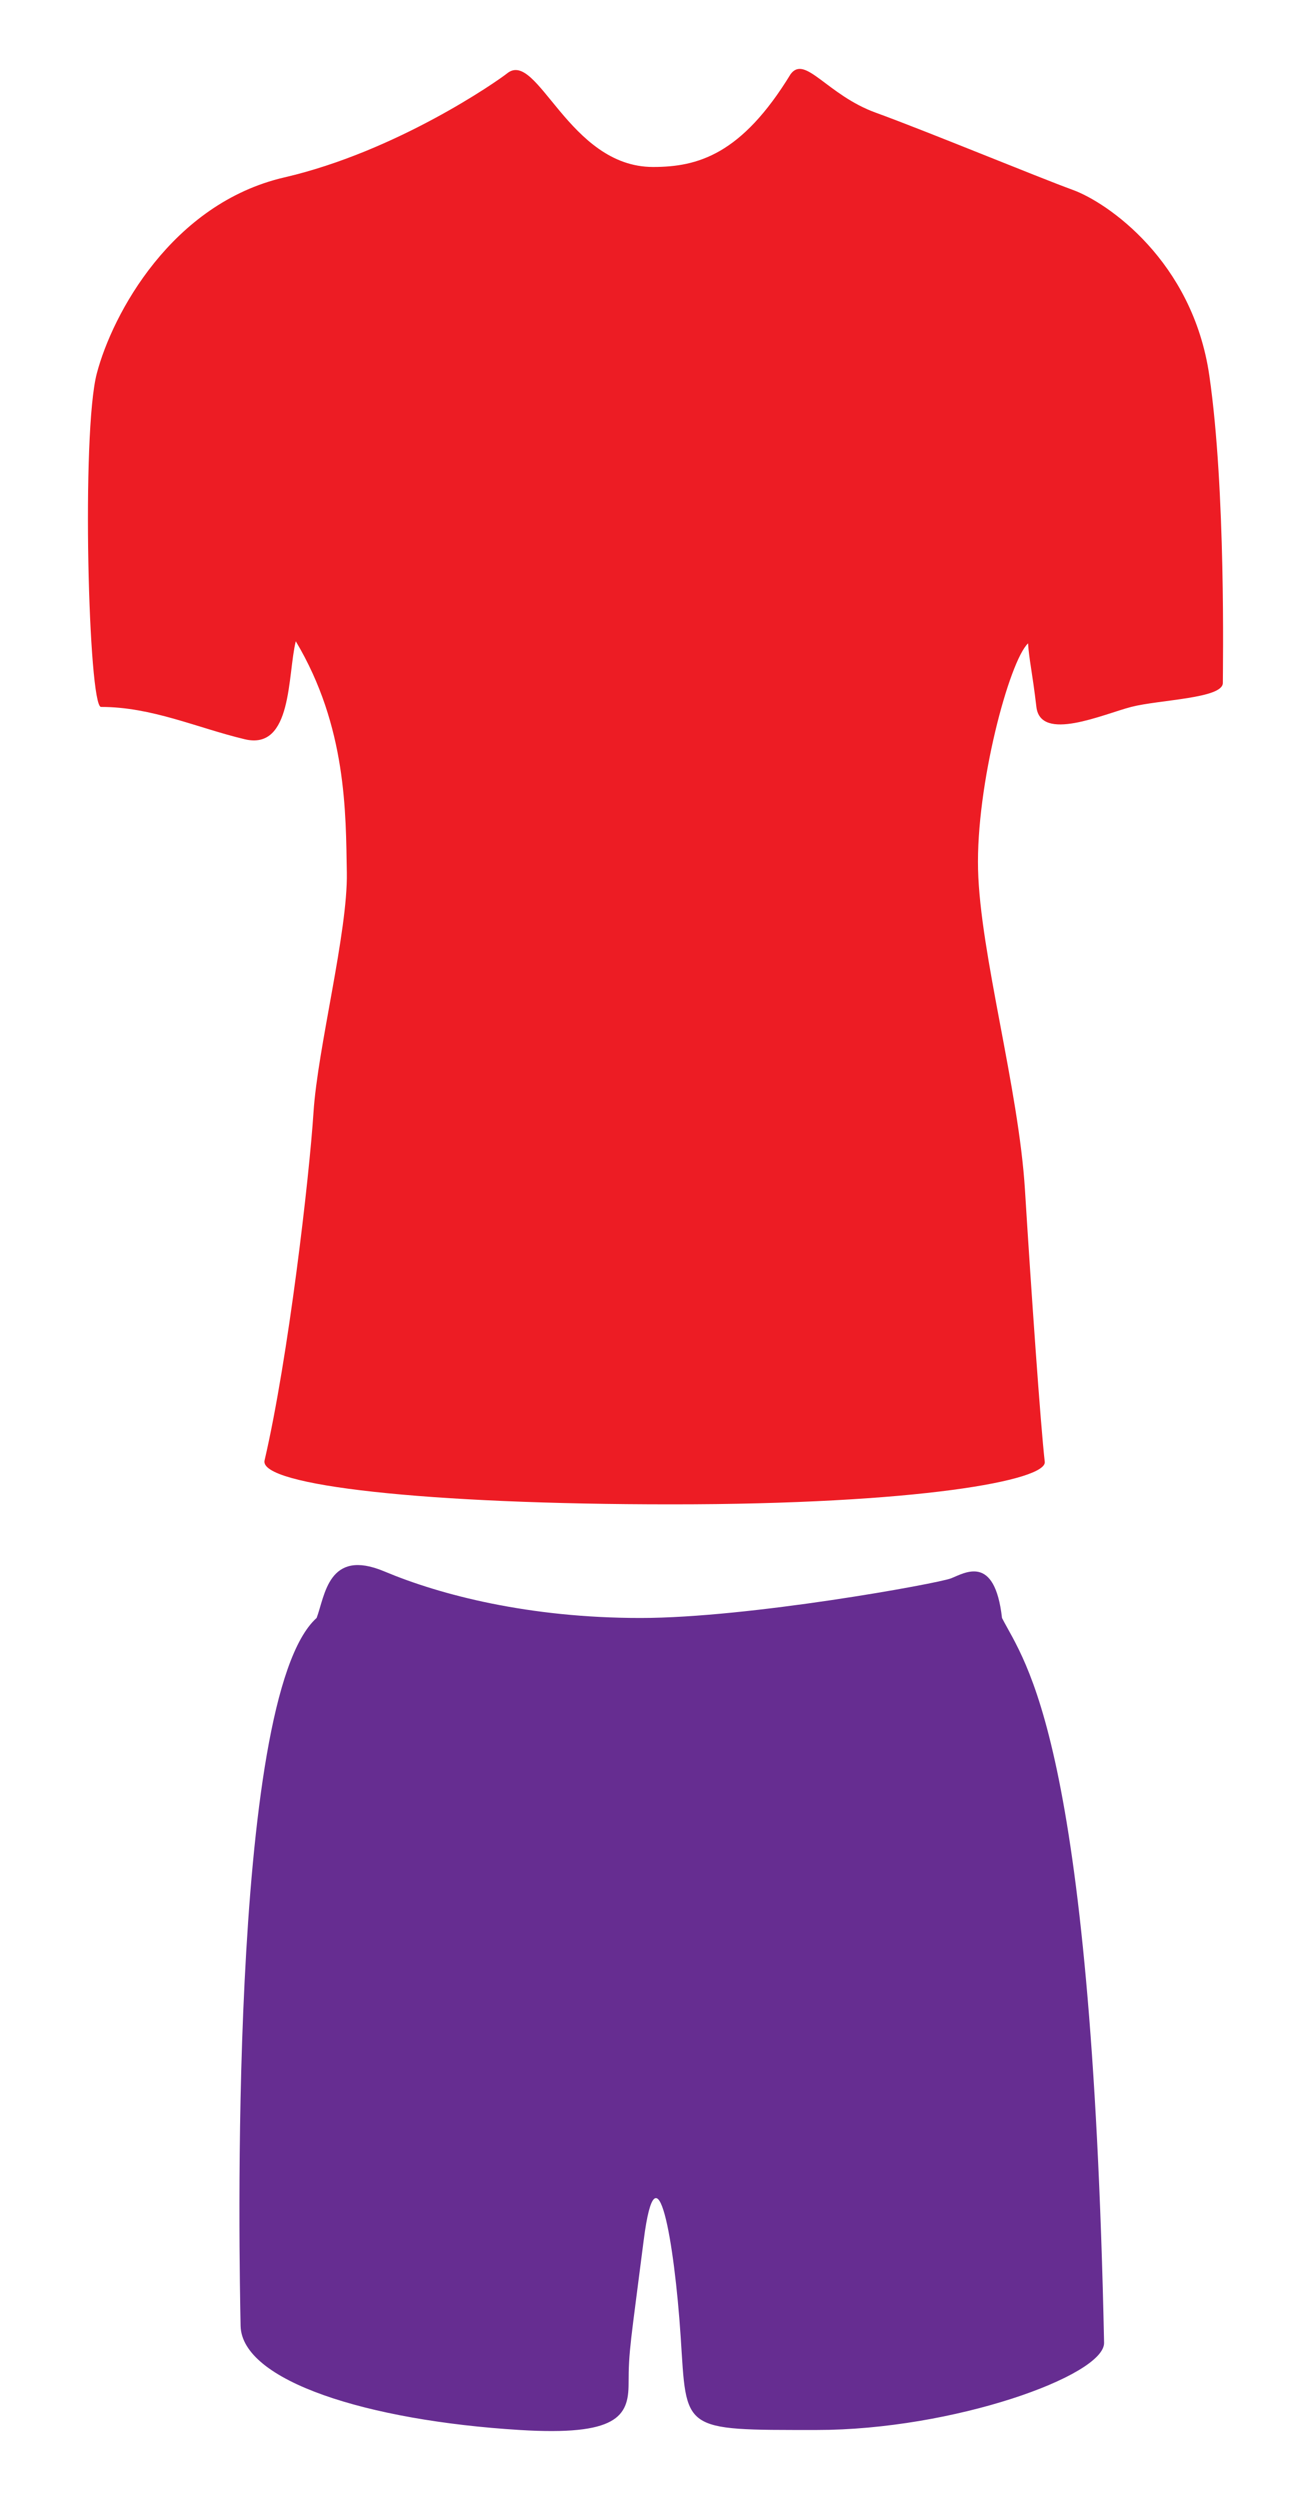 <?xml version="1.0" encoding="utf-8"?>
<!-- Generator: Adobe Illustrator 16.0.0, SVG Export Plug-In . SVG Version: 6.00 Build 0)  -->
<!DOCTYPE svg PUBLIC "-//W3C//DTD SVG 1.1//EN" "http://www.w3.org/Graphics/SVG/1.1/DTD/svg11.dtd">
<svg version="1.1" id="Calque_1" xmlns="http://www.w3.org/2000/svg" xmlns:xlink="http://www.w3.org/1999/xlink" x="0px" y="0px"
	 width="157.433px" height="300px" viewBox="0 0 157.433 300" enable-background="new 0 0 157.433 300" xml:space="preserve">
<g>
	<path fill="#662D91" d="M76.922,194.161c13.01-0.002,35.65-4.128,37.276-4.754s5.253-3.001,6.129,4.754
		c2.753,5.378,10.758,14.385,12.259,86.998c0,3.94-18.138,10.444-34.524,10.444c-16.386,0-15.573,0.188-16.323-11.195
		c-0.751-11.384-2.877-23.83-4.44-11.571c-1.564,12.259-1.814,13.26-1.814,17.2s-1.397,6.284-13.072,5.566
		c-18.263-1.123-33.396-5.878-33.521-12.509c-0.126-6.63-1.628-75.305,9.13-84.936c1.001-2.627,1.377-8.421,8.131-5.586
		C52.905,191.408,63.538,194.162,76.922,194.161z"/>
	<path fill="#ED1C24" d="M78.424,20.038c5.378,0,10.633-1.501,16.512-11.133c1.75-2.376,4.378,2.501,10.257,4.628
		s19.515,7.756,23.642,9.257s14.386,8.505,16.387,22.265c2,13.761,1.625,35.024,1.625,36.901c0,1.876-7.63,2.002-11.007,2.877
		c-3.378,0.875-10.883,4.253-11.384,0c-0.5-4.252-0.875-5.63-1-7.631c-2.252,2.127-6.256,17.013-6.005,27.145
		s4.879,26.268,5.63,38.401c0.75,12.135,1.877,28.27,2.377,32.648c0.374,2.251-15.275,5.129-44.789,5.129
		s-49.527-2.252-48.902-5.254c2.877-12.384,5.378-34.022,5.879-41.778c0.5-7.757,4.129-21.641,4.003-28.771
		c-0.125-7.13,0-17.513-6.13-27.77c-1,4.004-0.375,13.136-6.129,11.76c-5.754-1.377-11.131-3.879-17.262-3.879
		c-1.502,0-2.378-32.896-0.501-40.027c1.877-7.131,9.007-20.39,22.517-23.517S59.725,9.741,60.91,8.795
		C64.539,5.903,68.291,20.038,78.424,20.038z"/>
</g>
</svg>
